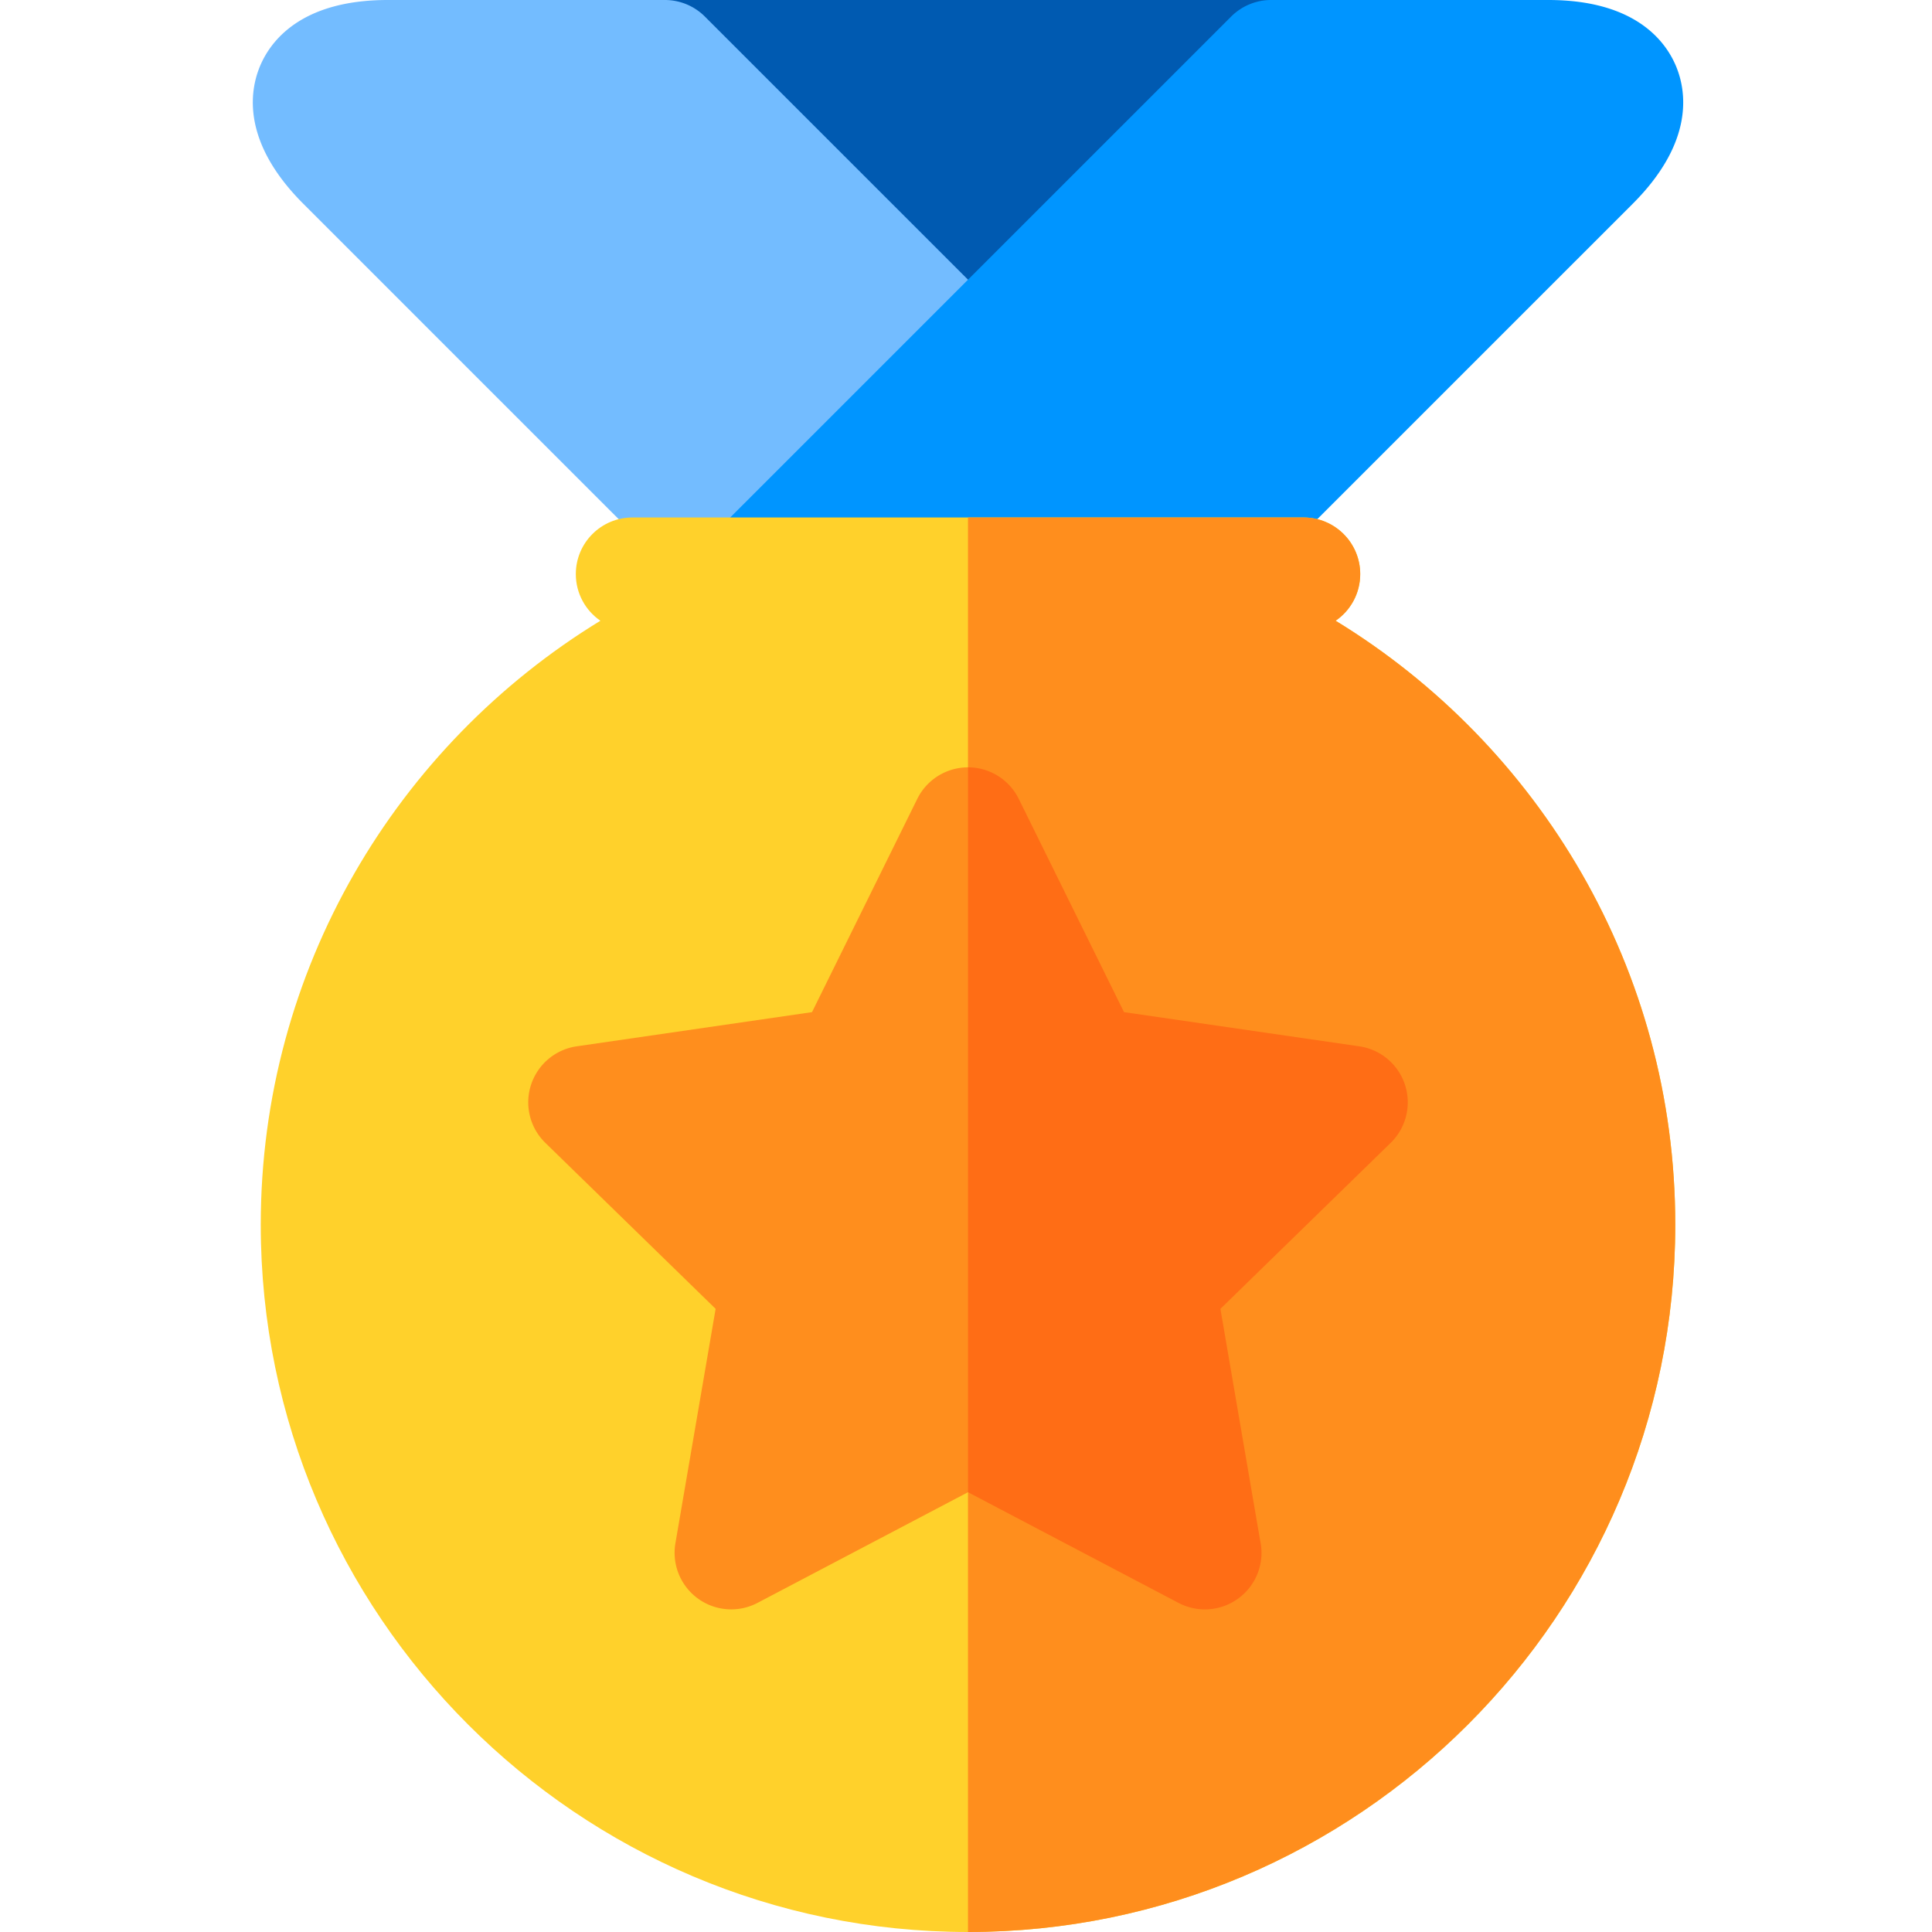<svg xmlns="http://www.w3.org/2000/svg" height="512pt" viewBox="-67 0 512 512" width="512pt"><path d="M283.727 9.262A15 15 0 0 0 269.867 0H109.2a15 15 0 0 0-10.605 25.605l80.332 80.336a14.97 14.97 0 0 0 10.61 4.391c3.835 0 7.675-1.465 10.605-4.39l80.332-80.337a15 15 0 0 0 3.254-16.343zm0 0" fill="#005ab1"/><path d="M200.14 84.727L119.806 4.395A14.986 14.986 0 0 0 109.199 0H35.758C12.62 0 4.598 11.027 1.875 17.602c-2.723 6.574-4.852 20.046 11.512 36.406L122.12 162.742a14.955 14.955 0 0 0 10.606 4.395c3.84 0 7.68-1.465 10.609-4.395l56.805-56.804a14.996 14.996 0 0 0 0-21.211zm0 0" fill="#73bcff"/><path d="M377.191 17.605C374.47 11.027 366.445 0 343.31 0h-73.442a14.986 14.986 0 0 0-10.605 4.395L122.122 141.53a14.998 14.998 0 1 0 10.61 25.605h113.608a14.97 14.97 0 0 0 10.601-4.394L365.68 54.008c16.363-16.36 14.234-29.828 11.511-36.403zm0 0" fill="#0095ff"/><path d="M286.957 164.504c3.934-2.703 6.516-7.23 6.516-12.367 0-8.282-6.72-15-15-15H100.598c-8.285 0-15 6.718-15 15 0 5.136 2.582 9.664 6.511 12.367-53.933 32.945-90.007 92.371-90.007 160.062C2.102 427.918 86.184 512 189.535 512c103.348 0 187.43-84.082 187.43-187.434 0-67.691-36.078-127.117-90.008-160.062zm0 0" fill="#ffd12b"/><path d="M286.957 164.504c3.934-2.703 6.516-7.23 6.516-12.367 0-8.282-6.72-15-15-15H189.53V512h.004c103.348 0 187.43-84.082 187.43-187.434 0-67.691-36.078-127.117-90.008-160.062zm0 0" fill="#ff8e1d"/><path d="M305.34 287.496a15.007 15.007 0 0 0-12.11-10.21l-62.355-9.06-27.89-56.507a14.996 14.996 0 0 0-26.9 0l-27.894 56.508-62.355 9.058a14.996 14.996 0 0 0-12.11 10.211 14.992 14.992 0 0 0 3.797 15.375l45.125 43.984-10.656 62.11a15.003 15.003 0 0 0 21.766 15.813l55.773-29.325 55.774 29.324a15.024 15.024 0 0 0 6.98 1.723h.059c8.27-.02 14.965-6.727 14.965-15 0-1.148-.133-2.27-.38-3.352l-10.507-61.293 45.121-43.984a15 15 0 0 0 3.797-15.375zm0 0" fill="#ff8e1d"/><path d="M305.34 287.496a15.007 15.007 0 0 0-12.11-10.21l-62.355-9.06-27.89-56.507a14.996 14.996 0 0 0-13.45-8.364h-.004v192.102l.004-.004 55.774 29.324a14.954 14.954 0 0 0 6.976 1.727h.059c8.27-.024 14.965-6.73 14.965-15 0-1.152-.13-2.274-.375-3.352l-10.512-61.293 45.121-43.988a15 15 0 0 0 3.797-15.375zm0 0" fill="#ff6d15"/></svg>